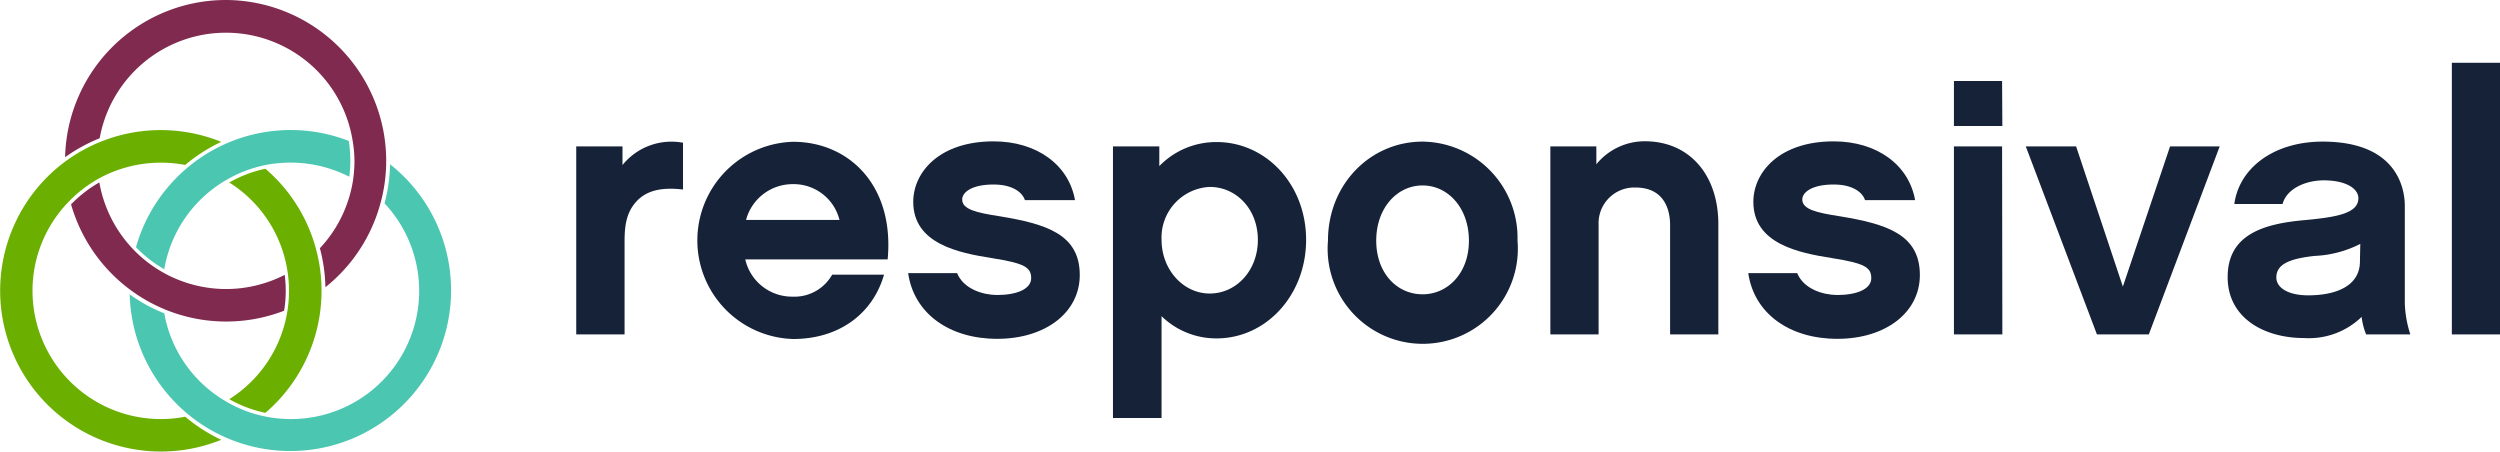 <svg xmlns="http://www.w3.org/2000/svg" viewBox="0 0 289.16 52.23"><defs><style>.cls-1{fill:#152238;}.cls-2{fill:#802a4f;}.cls-3{fill:#6baf00;}.cls-4{fill:#4bc6b1;}</style></defs><title>Responsival</title><g id="Layer_2" data-name="Layer 2"><g id="Layer_1-2" data-name="Layer 1"><path class="cls-1" d="M79,21.92c-2.24-.26-4.1,0-5.36,1.35s-1.4,3-1.4,4.73V38.68H66.65V16.93H72v2.16a7.27,7.27,0,0,1,7-2.58Z"/><path class="cls-1" d="M86.2,30a5.54,5.54,0,0,0,5.45,4.31,5,5,0,0,0,4.6-2.54h6c-1.27,4.44-5.11,7.44-10.52,7.44a11.41,11.41,0,0,1,0-22.81c6.42,0,11.74,5,10.94,13.6Zm10.9-4.56a5.46,5.46,0,0,0-5.45-4.14,5.57,5.57,0,0,0-5.36,4.14Z"/><path class="cls-1" d="M115.34,39.19c-5.53,0-9.63-2.92-10.3-7.6h5.66c.76,1.85,3,2.53,4.64,2.53,2.24,0,3.93-.68,3.93-1.94s-.76-1.73-4.56-2.33-9.08-1.64-9.08-6.5c0-3.42,3-7,9.29-7,5,0,8.7,2.71,9.42,6.8h-5.79c-.34-1-1.56-1.81-3.63-1.81-2.58,0-3.63.93-3.63,1.73,0,1.14,1.6,1.52,4.31,1.94,5.4.89,9.29,2.07,9.29,6.8C124.89,36.15,120.92,39.19,115.34,39.19Z"/><path class="cls-1" d="M140.72,39.14a9.06,9.06,0,0,1-6.37-2.57V48.35h-5.62V16.93h5.36v2.28a9.18,9.18,0,0,1,6.63-2.78c5.7,0,10.35,4.89,10.35,11.31S146.42,39.14,140.72,39.14Zm-.8-17.52a5.86,5.86,0,0,0-5.57,6.12c0,3.42,2.49,6.21,5.57,6.21s5.57-2.66,5.57-6.21S143,21.62,139.92,21.62Z"/><path class="cls-1" d="M175.52,27.83a11,11,0,1,1-21.92,0c0-6.51,4.9-11.45,10.94-11.45A11.12,11.12,0,0,1,175.52,27.83Zm-5.62,0c0-3.76-2.4-6.38-5.36-6.38s-5.36,2.62-5.36,6.38,2.4,6.21,5.36,6.21S169.9,31.54,169.9,27.87Z"/><path class="cls-1" d="M198.75,38.68h-5.58V26c0-1.27-.38-4.31-4-4.31A4.13,4.13,0,0,0,184.9,26V38.68h-5.58V16.93h5.32V19a7.22,7.22,0,0,1,5.62-2.66c5.11,0,8.49,3.85,8.49,9.59Z"/><path class="cls-1" d="M212.52,39.19c-5.54,0-9.63-2.92-10.31-7.6h5.66c.76,1.85,3,2.53,4.65,2.53,2.23,0,3.92-.68,3.92-1.94s-.76-1.73-4.56-2.33-9.08-1.64-9.08-6.5c0-3.42,3-7,9.29-7,5,0,8.7,2.71,9.42,6.8h-5.79c-.33-1-1.56-1.81-3.63-1.81-2.57,0-3.63.93-3.63,1.73,0,1.14,1.61,1.52,4.31,1.94,5.4.89,9.29,2.07,9.29,6.8C222.06,36.15,218.09,39.19,212.52,39.19Z"/><path class="cls-1" d="M231.6,14.57H226V9.37h5.57Zm0,24.11H226V16.93h5.57Z"/><path class="cls-1" d="M248.54,38.68h-6l-8.23-21.75h5.82l5.41,16.22L251,16.93h5.74Z"/><path class="cls-1" d="M273.16,36.65a8.79,8.79,0,0,1-6.67,2.45c-4.61,0-8.83-2.32-8.83-7.05,0-4.9,4.1-6.17,8.91-6.59,3.63-.34,6.21-.76,6.21-2.53,0-1.14-1.48-2.07-4-2.07-2,0-4.27.89-4.77,2.74h-5.58c.55-4.13,4.52-7.22,10.22-7.22,8.83,0,9.5,5.7,9.5,7.44V35.13a13,13,0,0,0,.64,3.55h-5.11A7.26,7.26,0,0,1,273.16,36.65ZM273,28.21a12.79,12.79,0,0,1-5.28,1.39c-2.74.3-4.43.89-4.43,2.49,0,1.23,1.43,2.07,3.67,2.07,3.34,0,6-1.14,6-3.93Z"/><path class="cls-1" d="M289.16,38.68h-5.57V7.26h5.57Z"/><path class="cls-2" d="M26.12,33.43A14.9,14.9,0,0,1,11.49,21.1a14.59,14.59,0,0,0-3.27,2.54A18.71,18.71,0,0,0,15,33.47a18.59,18.59,0,0,0,17.86,2.47,13.9,13.9,0,0,0,.19-2.3,14.25,14.25,0,0,0-.12-1.85A14.86,14.86,0,0,1,26.12,33.43Z"/><path class="cls-2" d="M26.12,0A18.61,18.61,0,0,0,7.53,18.18a19.26,19.26,0,0,1,4-2.19,14.84,14.84,0,0,1,29.23.12A15,15,0,0,1,41,18.59a16.31,16.31,0,0,1-.16,2.21A14.83,14.83,0,0,1,37,28.71a19.1,19.1,0,0,1,.64,4.51A18.62,18.62,0,0,0,44,23.53a18.33,18.33,0,0,0,.67-4.94A18.61,18.61,0,0,0,26.12,0Z"/><path class="cls-3" d="M11.55,20.58a15,15,0,0,1,9.87-1.5,19.08,19.08,0,0,1,4.17-2.67A18.62,18.62,0,0,0,7.44,18.76,18.6,18.6,0,0,0,25.59,50.87a19.45,19.45,0,0,1-4.17-2.67A14.84,14.84,0,0,1,3.76,33.64a14.75,14.75,0,0,1,4.08-10.2A15.09,15.09,0,0,1,11.55,20.58Z"/><path class="cls-3" d="M36.52,28.7a18.49,18.49,0,0,0-5.82-9.18,14.33,14.33,0,0,0-4.18,1.59,14.73,14.73,0,0,1,6.74,10.32,14.8,14.8,0,0,1-6.74,14.74,14.31,14.31,0,0,0,4.18,1.58,18.59,18.59,0,0,0,6.49-14.11A18.33,18.33,0,0,0,36.52,28.7Z"/><path class="cls-4" d="M45.12,19a19.18,19.18,0,0,1-.64,4.52A14.82,14.82,0,0,1,33.64,48.47a15.16,15.16,0,0,1-2.93-.29A14.6,14.6,0,0,1,26,46.35a14.79,14.79,0,0,1-7-10.11,18.64,18.64,0,0,1-4-2.19A18.59,18.59,0,1,0,45.12,19Z"/><path class="cls-4" d="M26,20.92a14.84,14.84,0,0,1,4.7-1.83,15,15,0,0,1,9.7,1.35,14.25,14.25,0,0,0,.12-1.85,14.92,14.92,0,0,0-.18-2.29,18.57,18.57,0,0,0-14.15.29,18.66,18.66,0,0,0-10.46,12A14.46,14.46,0,0,0,19,31.14,14.8,14.8,0,0,1,26,20.92Z"/></g></g></svg>